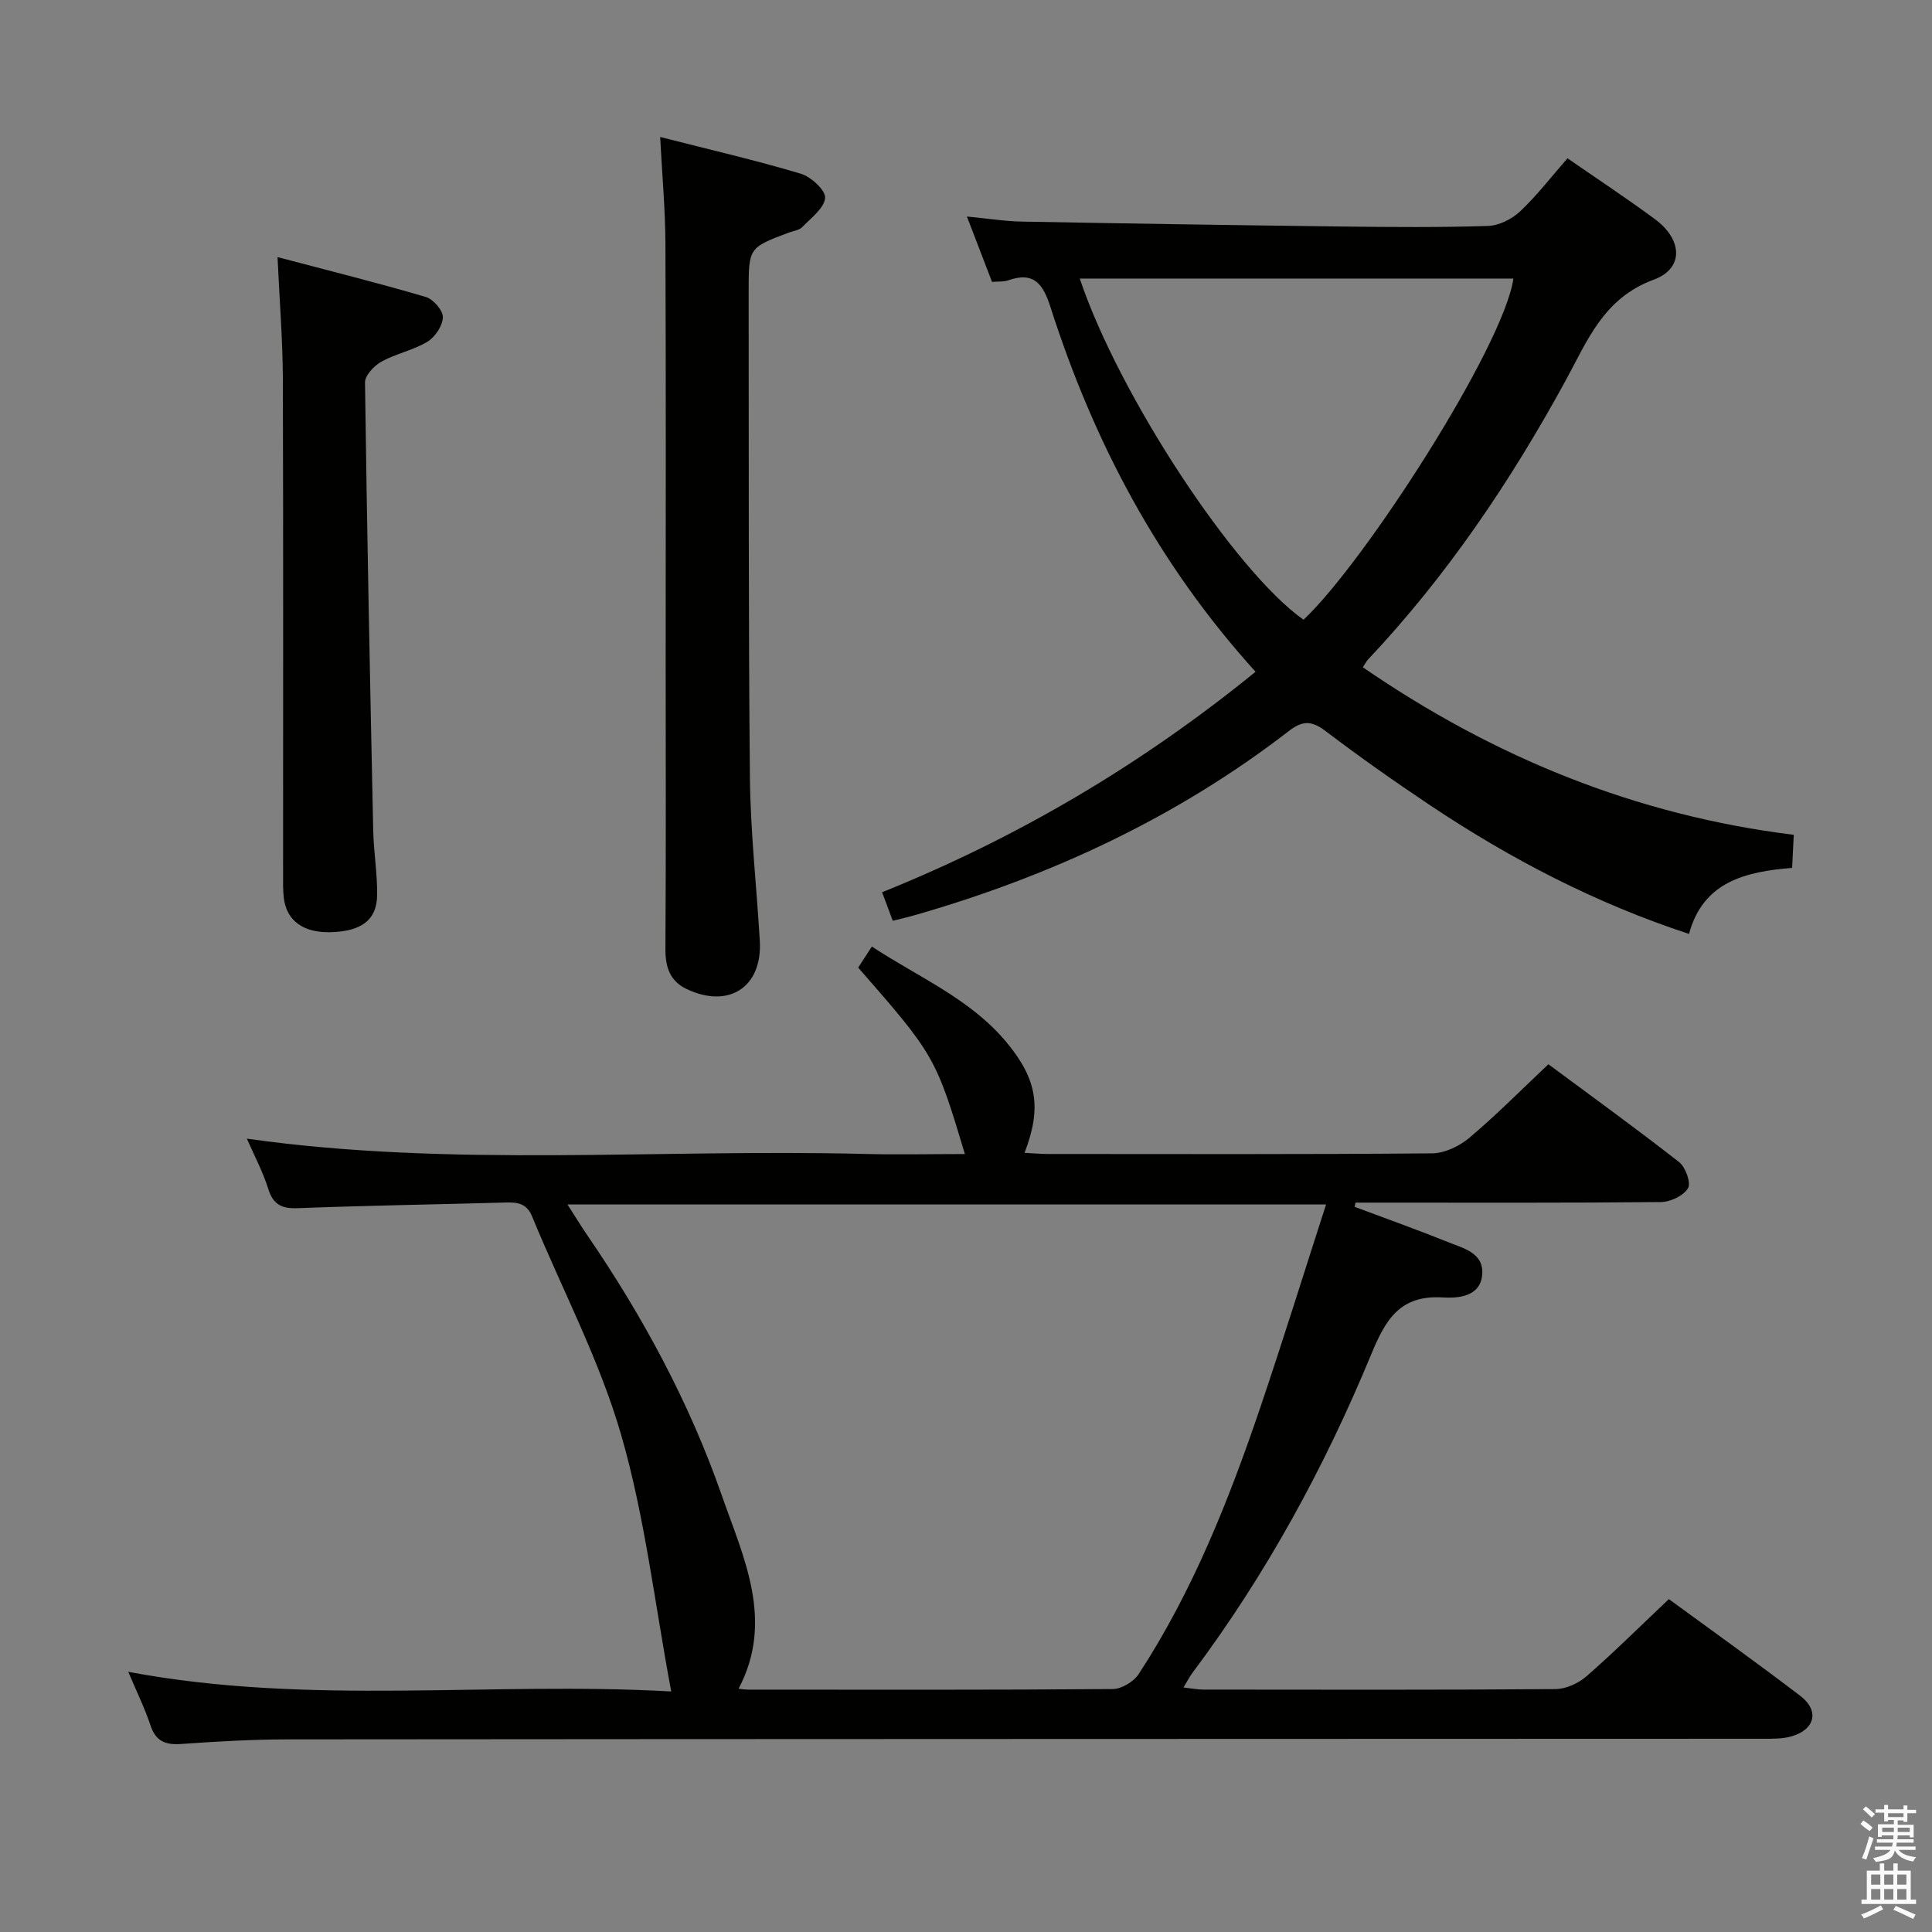 <svg enable-background="new 0 0 400 400" viewBox="0 0 400 400" xmlns="http://www.w3.org/2000/svg"><rect x="0" y="0" width="400" height="400" fill="#808080" stroke="none"/><path d="m385.2 377.6.6-.7c.6.4 1.3.9 1.9 1.5l-.6.7c-.8-.5-1.4-1-1.9-1.5zm.3 7.1c.6-1.4 1.1-2.9 1.5-4.5.3.1.6.3.9.4-.5 1.4-1 2.9-1.5 4.4zm.2-10.1.6-.6c.7.5 1.3 1.1 1.9 1.6l-.7.7c-.6-.6-1.2-1.2-1.8-1.7zm8.4-.8h.8v.9h1.8v.7h-1.8v1.8h-.8v-.3h-1.2v.9h3.3v2.6h-.8v-.4h-2.5c0 .3 0 .6-.1.8h3.4v.7h-3.5c0 .3-.1.6-.1.8h4v.7h-3.5c.7.9 1.9 1.3 3.6 1.5-.2.2-.4.5-.6.9-1.9-.3-3.2-1.1-3.8-2.3-.5 2.1-1.8 2-3.9 2.4-.2-.3-.4-.5-.6-.8 1.9-.4 3.1-.9 3.6-1.7h-3.2v-.7h3.5c.1-.2.1-.5.2-.8h-3.3v-.7h3.4c0-.2 0-.5 0-.8h-2.4v.3h-.8v-2.6h3.3v-.9h-1.2v.3h-.8v-1.8h-1.8v-.7h1.8v-.9h.8v.9h3.2zm-4.4 5.5h2.4c0-.3 0-.6 0-.9h-2.4zm1.2-3.1h3.2v-.8h-3.2zm4.4 2.2h-2.4v.9h2.5v-.9z" fill="#fafafb"/><path d="m389.2 385.8h.9v1.5h1.9v-1.5h.9v1.5h2.7v6h1.1v.9h-11.3v-.9h1.1v-6h2.7zm.2 8.7.5.8c-1.2.6-2.5 1.3-4 1.9-.2-.3-.3-.6-.6-.8 1.6-.6 3-1.3 4.1-1.9zm-2-4.3h1.9v-2.1h-1.9zm0 3.1h1.9v-2.2h-1.9zm2.7-3.1h1.9v-2.1h-1.9zm0 3.1h1.9v-2.2h-1.9zm2.4 1.3c1.4.6 2.7 1.2 4.1 1.8l-.5.9c-1.5-.7-2.8-1.4-4.1-1.9zm2.2-6.5h-1.9v2.1h1.9zm-1.9 5.2h1.9v-2.2h-1.9z" fill="#fafafb"/><g fill="#010100"><path d="m26.56 346.13c37.64 7.09 74.84 1.95 112.41 4.07-3.43-18.24-5.44-36.15-10.39-53.21-4.5-15.52-12.23-30.09-18.41-45.13-1.14-2.78-3.1-2.96-5.57-2.89-14.31.4-28.62.62-42.92 1.17-3.36.13-5.11-.71-6.15-4.02-1.13-3.6-2.94-6.99-4.42-10.37 42.56 6 85.21 2.07 127.73 3.16 6.92.18 13.86.02 20.93.02-6-20.02-6.31-20.56-22.09-38.6.8-1.23 1.66-2.55 2.83-4.36 9.66 6.38 20.39 10.8 27.9 19.85 6.35 7.65 7.28 13.59 3.71 22.86 1.69.09 3.27.24 4.85.24 26.5.01 53 .1 79.5-.13 2.61-.02 5.67-1.47 7.72-3.2 5.58-4.7 10.73-9.91 16.39-15.25 8.75 6.49 18.03 13.2 27.05 20.25 1.34 1.05 2.51 4.31 1.86 5.41-.93 1.55-3.62 2.85-5.58 2.87-19.5.2-39 .12-58.5.12-1.59 0-3.18 0-4.77 0-.06.29-.11.58-.17.87 6.46 2.42 12.95 4.74 19.35 7.31 3.16 1.27 7.36 2.22 7.06 6.63-.32 4.75-5.12 5-8.12 4.82-8.93-.55-11.89 4.57-14.88 11.82-9.68 23.41-21.77 45.58-37.01 65.92-.59.79-1.03 1.68-1.84 3.01 1.58.18 2.8.43 4.02.44 24.33.02 48.67.09 73-.1 2.18-.02 4.77-1.21 6.45-2.68 5.74-5.02 11.16-10.41 17.02-15.95 8.78 6.43 18.11 13.08 27.21 20.03 4.01 3.06 3.07 6.97-1.81 8.38-1.87.54-3.94.5-5.92.5-101.83.04-203.66.04-305.49.13-7.31.01-14.63.43-21.93.95-3.26.23-5.3-.49-6.41-3.82-1.21-3.62-2.9-7.05-4.61-11.12zm247.99-96.76c-53.01 0-104.68 0-157.06 0 1.6 2.5 2.79 4.46 4.08 6.34 11.52 16.81 21.16 34.68 27.87 53.9 4.48 12.84 10.94 25.88 3.47 40.03.69.06 1.34.18 1.99.18 25.16.01 50.32.08 75.47-.12 1.84-.01 4.36-1.53 5.39-3.11 11.17-17.11 18.64-35.95 25.17-55.18 4.68-13.81 8.99-27.73 13.62-42.04z"/><path d="m259.95 139.08c-20.28-22.4-33.55-47.71-42.43-75.41-1.54-4.82-3.41-7.54-8.82-5.62-.9.32-1.96.2-3.31.31-1.64-4.27-3.28-8.55-5.2-13.53 4.31.41 7.89.99 11.47 1.05 22.14.41 44.27.75 66.41 1.02 10 .12 20 .2 29.99-.12 2.29-.07 4.97-1.42 6.67-3.02 3.49-3.29 6.44-7.15 9.8-10.99 6.15 4.26 12.27 8.29 18.14 12.63 5.66 4.19 6.03 10.18-.28 12.5-10.45 3.85-13.75 12.68-18.28 20.96-11.38 20.82-24.54 40.36-40.86 57.67-.33.34-.54.79-1.09 1.62 26.99 18.56 56.42 30.64 89.22 34.69-.13 2.67-.23 4.61-.34 6.84-9.64.8-18.43 2.84-21.35 13.68-19.34-6.35-36.96-15.52-53.59-26.63-7.33-4.9-14.55-9.98-21.57-15.31-2.84-2.16-4.72-2.37-7.66-.09-23.18 17.91-49.26 30.03-77.31 38.1-1.41.41-2.84.73-4.72 1.21-.74-1.98-1.41-3.77-2.21-5.91 28.09-11.31 53.67-26.41 77.32-45.65zm-36.4-81.41c8.11 24.18 32.11 60.61 46.33 70.64 12.58-11.77 41.39-56.48 43.46-70.64-29.77 0-59.53 0-89.79 0z"/><path d="m136.68 28.36c10.25 2.62 19.76 4.81 29.1 7.6 2.12.63 5.18 3.44 5.05 5.01-.19 2.15-2.92 4.16-4.75 6.06-.63.65-1.81.77-2.75 1.12-8.33 3.13-8.34 3.13-8.33 12.32.05 33.49-.06 66.98.26 100.47.11 11.29 1.39 22.57 2.05 33.86.56 9.58-6.45 14.15-15.22 9.93-3.4-1.64-4.35-4.55-4.32-8.25.12-19.66.06-39.32.05-58.98 0-28.99.07-57.98-.05-86.97-.02-7.1-.68-14.19-1.09-22.17z"/><path d="m57.46 53.23c10.68 2.82 20.74 5.33 30.69 8.25 1.54.45 3.57 2.78 3.54 4.2-.04 1.76-1.61 4.11-3.2 5.07-2.93 1.77-6.51 2.46-9.53 4.13-1.51.84-3.41 2.85-3.39 4.31.41 30.92 1.04 61.84 1.7 92.75.1 4.47.87 8.94.81 13.4-.07 5.16-3.27 7.49-9.61 7.66-5.65.15-9.14-2.35-9.71-7.1-.2-1.64-.15-3.32-.15-4.98-.01-34.29.06-68.57-.05-102.86-.05-7.92-.69-15.83-1.1-24.83z"/></g></svg>